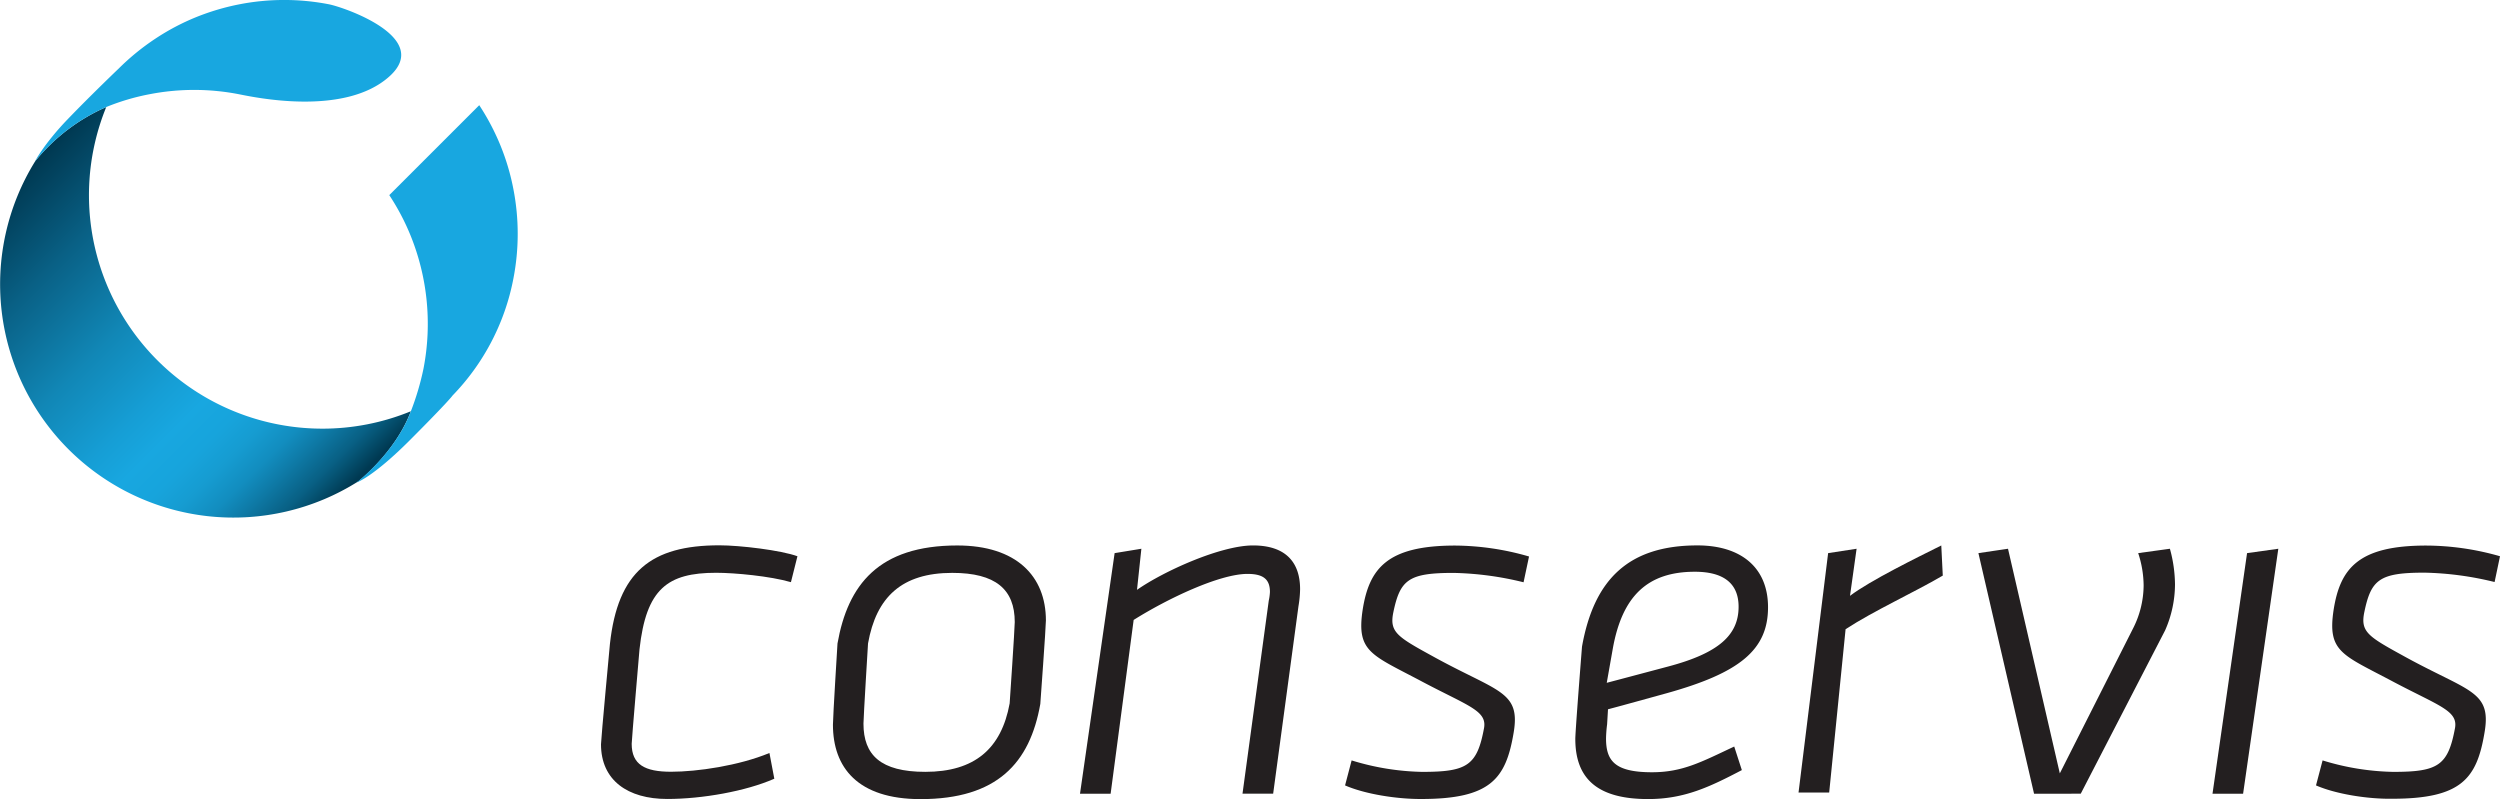 <svg xmlns="http://www.w3.org/2000/svg" xmlns:xlink="http://www.w3.org/1999/xlink" viewBox="0 0 800 255.71"><defs><linearGradient id="linear-gradient" x1="1.16" y1="62.19" x2="104.26" y2="165.29" gradientUnits="userSpaceOnUse"><stop offset="0" stop-color="#003952"/><stop offset="0.19" stop-color="#096186"/><stop offset="0.39" stop-color="#1187b6"/><stop offset="0.55" stop-color="#169ed5"/><stop offset="0.63" stop-color="#18a7e0"/><stop offset="0.7" stop-color="#17a4dc"/><stop offset="0.76" stop-color="#169cd1"/><stop offset="0.82" stop-color="#128dbf"/><stop offset="0.87" stop-color="#0e79a5"/><stop offset="0.93" stop-color="#085f83"/><stop offset="0.98" stop-color="#01405a"/><stop offset="0.99" stop-color="#003952"/></linearGradient></defs><title>logo__conservis-h</title><g id="Conservis_-_horizontal" data-name="Conservis - horizontal"><path d="M103.23,137.17A74.71,74.71,0,0,1,34,34.25h0A60.63,60.63,0,0,0,11.31,51.52,74.66,74.66,0,0,0,114.71,154c1.73-1.4,12.15-10.19,16.71-22.25,0,0,0-.1.05-.15A74.43,74.43,0,0,1,103.23,137.17Z" fill="url(#linear-gradient)"/><path d="M105.24,1.37a75,75,0,0,0-28.59,0,76.05,76.05,0,0,0-13.85,4.1,73.74,73.74,0,0,0-13,6.85A76.45,76.45,0,0,0,38,21.92s-8.65,8.25-16.32,16.21S11.13,51.75,11.13,51.75A60.69,60.69,0,0,1,34,34.25a72.46,72.46,0,0,1,13.86-4.1,74.91,74.91,0,0,1,28.57,0c4.73.92,33.79,7.27,48.19-5.71C138.47,12,110,2.29,105.24,1.37Z" fill="#18a7e0"/><path d="M124.57,62.44a73.92,73.92,0,0,1,6.84,13,75.26,75.26,0,0,1,4.12,42.46,85.15,85.15,0,0,1-4.12,13.88c-5,13.19-17.27,22.6-17.27,22.6s5.15-1.63,17.12-13.63,13.42-14,13.42-14l.11-.15A73.61,73.61,0,0,0,160.19,103a72.94,72.94,0,0,0,4.1-13.88,74.91,74.91,0,0,0,0-28.58,73.72,73.72,0,0,0-4.1-13.88,75.49,75.49,0,0,0-6.83-13Z" fill="#18a7e0"/><path d="M253.1,186.29c-6.66-1.94-18-3-23.94-3-15.58,0-22.4,5.15-24.52,24.5,0,0-2.5,29-2.5,30.23,0,6.65,4.21,8.94,12.6,8.94s21.67-1.94,31.48-6l1.56,8.23c-9.1,4-23.06,6.48-34.27,6.48-12.6,0-21.19-5.94-21.19-17.5,0-1.58,2.86-32.15,2.86-32.15,2.53-23.06,13.14-31.52,35-31.52,6.66,0,19.75,1.58,25,3.5Z" fill="#231f20"/><path d="M266.54,231.9c0-2.46,1.46-26,1.46-26,3.31-18.75,13.13-31.35,38.33-31.35,18.91,0,28.36,9.81,28.36,24,0,2.1-1.79,26.71-1.79,26.71-3.33,18.92-13.83,30.46-38.35,30.46C274.42,255.71,266.54,245.56,266.54,231.9Zm58.18-32.83c0-10.5-6.14-15.75-20-15.75-16.09,0-24.32,7.69-26.95,22.58,0,0-1.46,23.73-1.46,25.67,0,10,5.45,15.42,19.78,15.42,15.76,0,24.34-7.37,27-21.9C323.1,225.08,324.72,201,324.72,199.06Z" fill="#231f20"/><path d="M406,192.23a16.51,16.51,0,0,0,.38-2.79c0-4.21-2.29-5.79-7.19-5.79-8.93,0-25.56,7.9-36.42,14.73L355.4,254H345.6l11.08-77,8.56-1.4-1.4,13.15c8.58-6,26.79-14.21,37.13-14.21,10.51,0,15.06,5.44,15.06,14a35.39,35.39,0,0,1-.52,5.44l-8.1,60H397.6Z" fill="#231f20"/><path d="M514.28,231.73a42.24,42.24,0,0,0-.35,4.56c0,7.17,2.8,10.83,14.71,10.83,9.8,0,15.82-3.31,26.31-8.23l2.44,7.54c-10.34,5.42-18.43,9.27-30,9.27-15.94,0-23.29-6.29-23.29-19.25,0-2.63,2.14-29.52,2.14-29.52,3.86-21.71,15.07-32.4,36.95-32.4,13.83,0,22.58,7,22.58,19.79,0,13.67-9.1,21-32.39,27.5-16.46,4.56-18.82,5.15-18.82,5.15Zm42.07-37.56c0-7.71-5.08-11.21-14-11.21-15.23,0-23.28,7.87-26.27,24.69l-1.92,10.85s3.33-.87,19.78-5.25C549.88,209,556.35,203.27,556.35,194.17Z" fill="#231f20"/><path d="M621.69,184.19c-9.25,5.42-22,11.21-31.1,17.15l-5.25,52.27h-9.81L585,177l9.11-1.4L592,190.67c6.48-4.92,21.5-12.27,29.21-16.12Z" fill="#231f20"/><path d="M650.9,254l-17.81-77,9.47-1.4,16.58,71.88,23.32-46.15a30.76,30.76,0,0,0,3.5-14A33.59,33.59,0,0,0,684.22,177l10.15-1.4A44.27,44.27,0,0,1,696,187a36.79,36.79,0,0,1-3.16,14.71l-27,52.27Z" fill="#231f20"/><path d="M719.06,177l10-1.4L717.79,254H708Z" fill="#231f20"/><path d="M741.12,251.33l2.11-8A81.25,81.25,0,0,0,765.81,247c14.36,0,17.56-2,19.79-14,1-5.56-5-7.06-19.58-14.75-16.45-8.77-21.35-9.5-19.25-23.17,2.1-13.31,8.06-20.5,29.6-20.5A86.33,86.33,0,0,1,800,178l-1.73,8.25a101.5,101.5,0,0,0-22.42-3c-14.37,0-17.1,2.15-19.26,12.6-1.37,6.52,1.38,7.92,13.46,14.56,20.15,11,27.28,10.75,25,24-2.46,14.71-7.36,21.19-29.59,21.19C757.77,255.71,747.6,254.15,741.12,251.33Z" fill="#231f20"/><path d="M430.42,251.33l2.1-8A81.24,81.24,0,0,0,455.09,247c14.36,0,17.58-2,19.8-14,1-5.56-5-7.06-19.56-14.75-16.47-8.77-21.35-9.5-19.27-23.17,2.1-13.31,8-20.5,29.59-20.5a86.29,86.29,0,0,1,23.64,3.5l-1.75,8.25a101.07,101.07,0,0,0-22.4-3c-14.37,0-17.1,2.15-19.27,12.6-1.35,6.52,1.4,7.92,13.49,14.56,20.12,11,27.26,10.75,25,24-2.47,14.71-7.35,21.19-29.6,21.19C447.05,255.71,436.9,254.15,430.42,251.33Z" fill="#231f20"/></g></svg>